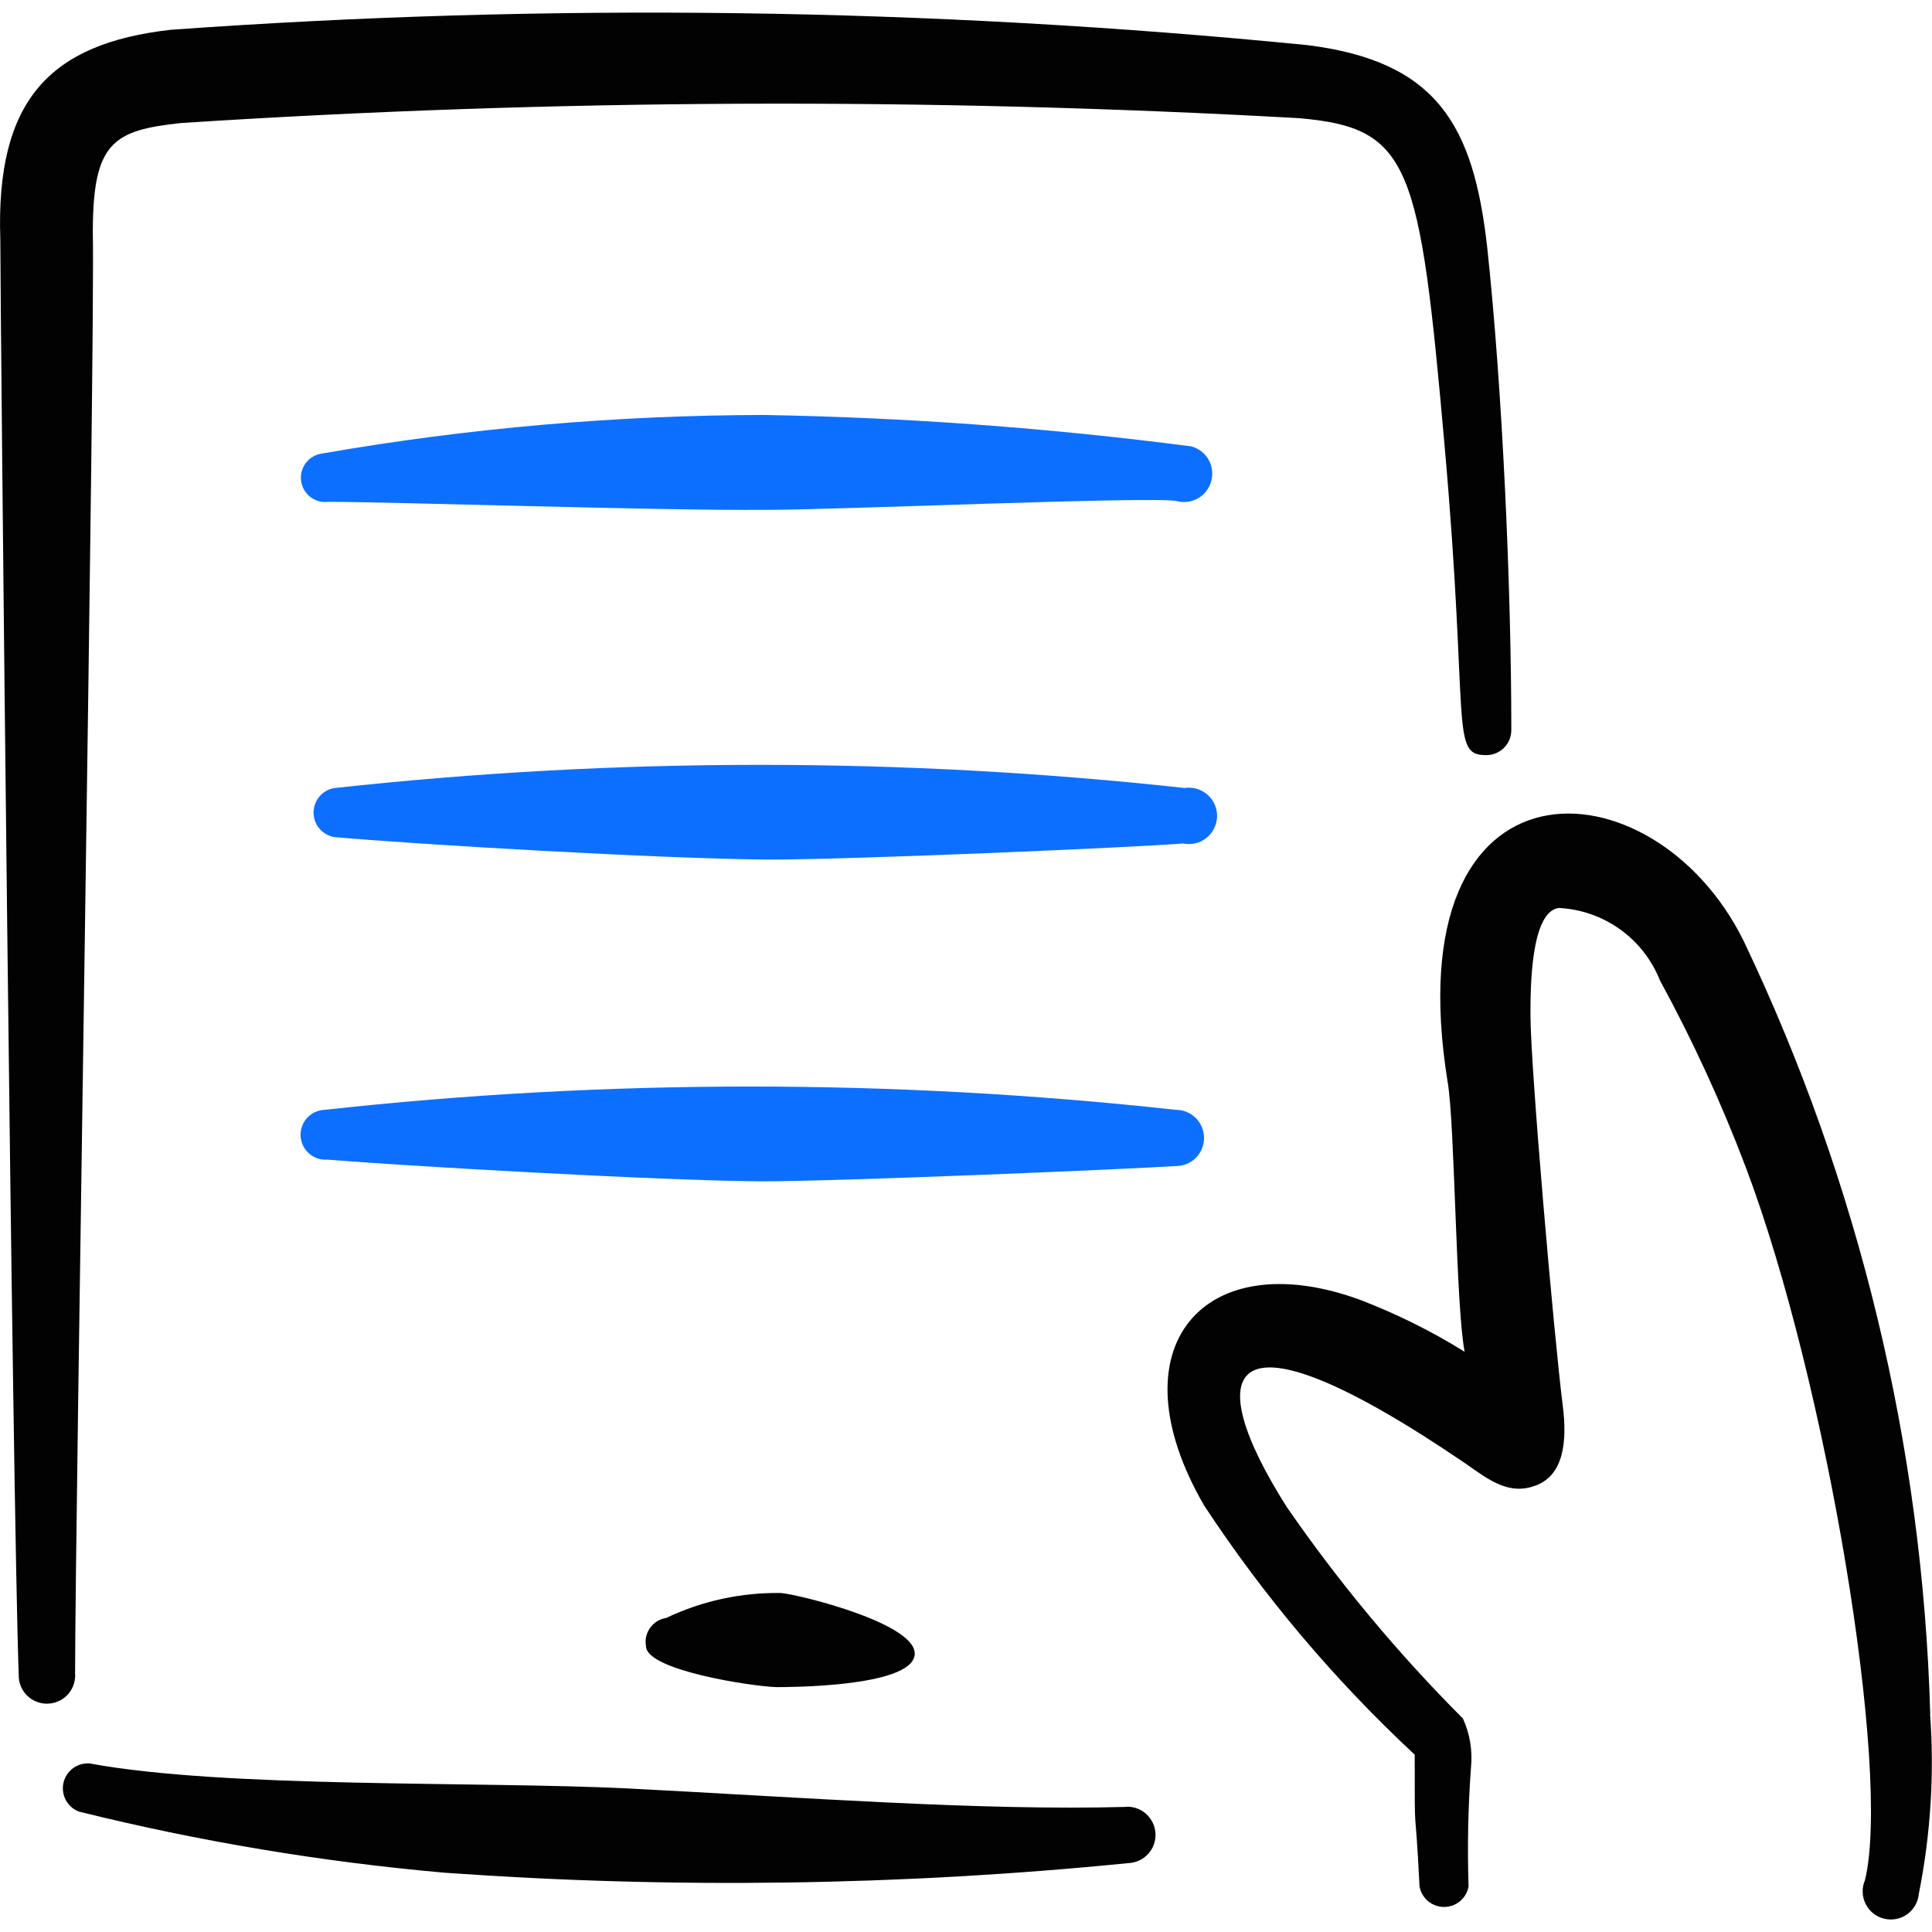 <svg xmlns="http://www.w3.org/2000/svg" fill="none" viewBox="0 0 24 24" id="Kindle-Read-Document-Hold--Streamline-Freehand">
  <desc>
    Kindle Read Document Hold Streamline Icon: https://streamlinehq.com
  </desc>
  <path fill="#020202" fill-rule="evenodd" d="M13.989 22.446c-1.808 0.05 -4.046 -0.12 -6.203 -0.23 -1.858 -0.09 -4.995 0 -6.673 -0.31 -0.074 -0.005 -0.148 0.016 -0.208 0.061 -0.06 0.045 -0.101 0.11 -0.117 0.182 -0.016 0.073 -0.005 0.149 0.031 0.215 0.036 0.065 0.094 0.116 0.164 0.141 1.493 0.37 3.013 0.624 4.545 0.759 2.829 0.202 5.669 0.162 8.491 -0.12 0.093 -0.004 0.18 -0.045 0.243 -0.113 0.063 -0.068 0.096 -0.159 0.092 -0.252 -0.004 -0.093 -0.045 -0.18 -0.113 -0.243s-0.159 -0.096 -0.252 -0.092Z" clip-rule="evenodd" stroke-width="1"></path>
  <path fill="#020202" fill-rule="evenodd" d="M0.933 20.778c0 -1.878 0.25 -16.592 0.22 -17.891 0 -1.119 0.25 -1.269 1.099 -1.359 4.623 -0.299 9.26 -0.319 13.885 -0.06 1.389 0.12 1.498 0.569 1.808 4.066 0.31 3.496 0.06 3.856 0.529 3.846 0.041 -0.001 0.081 -0.011 0.118 -0.027 0.037 -0.017 0.07 -0.041 0.098 -0.07 0.028 -0.03 0.05 -0.065 0.064 -0.103 0.014 -0.038 0.021 -0.079 0.02 -0.119 0 -1.758 -0.11 -4.235 -0.3 -5.994C18.304 1.559 17.855 0.76 16.236 0.56 11.545 0.096 6.823 0.032 2.121 0.37 0.623 0.54 -0.056 1.239 0.004 2.977c0 0.909 0.15 15.743 0.23 17.871 0.009 0.093 0.055 0.178 0.127 0.237 0.036 0.029 0.077 0.051 0.121 0.064 0.044 0.013 0.091 0.018 0.136 0.013 0.046 -0.005 0.09 -0.018 0.131 -0.04 0.041 -0.022 0.077 -0.051 0.106 -0.087 0.029 -0.036 0.051 -0.077 0.064 -0.121 0.013 -0.044 0.018 -0.091 0.013 -0.137Z" clip-rule="evenodd" stroke-width="1"></path>
  <path fill="#0c6fff" fill-rule="evenodd" d="M4.079 6.234c0.799 0 4.096 0.11 5.424 0.1 0.909 0 4.785 -0.17 5.114 -0.11 0.045 0.012 0.091 0.015 0.137 0.009 0.046 -0.006 0.09 -0.021 0.13 -0.044 0.04 -0.023 0.075 -0.054 0.103 -0.091 0.028 -0.037 0.049 -0.079 0.06 -0.123 0.012 -0.045 0.015 -0.091 0.009 -0.137 -0.006 -0.046 -0.021 -0.09 -0.044 -0.13 -0.023 -0.04 -0.054 -0.075 -0.091 -0.103 -0.037 -0.028 -0.079 -0.048 -0.123 -0.06 -1.759 -0.229 -3.53 -0.359 -5.304 -0.39 -1.842 0.003 -3.68 0.163 -5.494 0.479 -0.079 0.011 -0.151 0.052 -0.2 0.116 -0.049 0.064 -0.07 0.144 -0.06 0.224 0.011 0.079 0.052 0.151 0.116 0.2 0.064 0.049 0.144 0.07 0.224 0.06Z" clip-rule="evenodd" stroke-width="1"></path>
  <path fill="#0c6fff" fill-rule="evenodd" d="M14.728 9.79c-3.516 -0.385 -7.063 -0.385 -10.579 0 -0.071 0.013 -0.136 0.051 -0.182 0.106 -0.046 0.056 -0.072 0.126 -0.072 0.198 0 0.072 0.025 0.143 0.072 0.198s0.111 0.093 0.182 0.106c0.999 0.09 4.056 0.27 5.394 0.28 1.079 0 4.515 -0.15 5.155 -0.2 0.05 0.01 0.101 0.01 0.15 -0.002 0.049 -0.011 0.096 -0.033 0.136 -0.065 0.04 -0.031 0.073 -0.071 0.096 -0.116 0.023 -0.045 0.036 -0.095 0.039 -0.145 0.002 -0.051 -0.007 -0.101 -0.026 -0.148 -0.019 -0.047 -0.049 -0.089 -0.086 -0.124 -0.037 -0.034 -0.082 -0.06 -0.13 -0.076 -0.048 -0.016 -0.099 -0.021 -0.15 -0.015Z" clip-rule="evenodd" stroke-width="1"></path>
  <path fill="#0c6fff" fill-rule="evenodd" d="M4.059 14.405c0.999 0.08 4.086 0.26 5.394 0.27 0.999 0 4.525 -0.15 5.155 -0.19 0.093 0 0.182 -0.037 0.247 -0.102 0.066 -0.066 0.102 -0.154 0.102 -0.247s-0.037 -0.182 -0.102 -0.247c-0.066 -0.066 -0.154 -0.102 -0.247 -0.102 -3.516 -0.386 -7.063 -0.386 -10.579 0 -0.082 0.004 -0.159 0.04 -0.215 0.101 -0.055 0.061 -0.084 0.141 -0.08 0.223 0.004 0.082 0.04 0.159 0.101 0.215 0.061 0.055 0.141 0.084 0.223 0.08Z" clip-rule="evenodd" stroke-width="1"></path>
  <path fill="#020202" fill-rule="evenodd" d="M8.275 20.099c-0.04 0.006 -0.078 0.02 -0.112 0.041 -0.034 0.021 -0.064 0.049 -0.087 0.081 -0.023 0.033 -0.04 0.07 -0.049 0.109 -0.009 0.039 -0.01 0.08 -0.002 0.119 0 0.3 1.309 0.499 1.618 0.509 0.15 0 1.648 0 1.718 -0.39 0.07 -0.39 -1.428 -0.759 -1.658 -0.779 -0.494 -0.008 -0.983 0.098 -1.428 0.31Z" clip-rule="evenodd" stroke-width="1"></path>
  <path fill="#020202" fill-rule="evenodd" d="M23.978 21.288c-0.095 -3.326 -0.885 -6.596 -2.318 -9.6 -1.119 -2.268 -4.355 -2.437 -3.676 1.758 0.09 0.529 0.1 2.777 0.21 3.346 -0.414 -0.258 -0.853 -0.475 -1.309 -0.649 -1.928 -0.699 -3.067 0.589 -1.928 2.557 0.745 1.133 1.624 2.173 2.617 3.097 0 1.189 0 0.44 0.06 1.638 0.013 0.071 0.051 0.136 0.106 0.182 0.056 0.046 0.126 0.072 0.198 0.072 0.073 0 0.143 -0.025 0.199 -0.072 0.056 -0.046 0.093 -0.111 0.106 -0.182 -0.016 -0.493 -0.006 -0.987 0.03 -1.478 0.021 -0.208 -0.013 -0.418 -0.1 -0.609 -0.807 -0.808 -1.539 -1.687 -2.188 -2.627 -1.079 -1.698 -0.819 -2.607 2.208 -0.549 0.3 0.21 0.549 0.41 0.889 0.28 0.34 -0.13 0.39 -0.539 0.33 -0.999 -0.11 -0.879 -0.4 -4.196 -0.4 -4.845 0 -0.32 0 -1.279 0.35 -1.329 0.274 0.013 0.538 0.105 0.761 0.264 0.223 0.159 0.396 0.38 0.497 0.635 0.409 0.75 0.766 1.528 1.069 2.328 0.999 2.647 1.808 7.502 1.478 8.851 -0.02 0.046 -0.03 0.097 -0.028 0.147 0.001 0.051 0.013 0.1 0.036 0.146 0.022 0.045 0.054 0.085 0.093 0.117 0.039 0.032 0.085 0.055 0.134 0.067 0.049 0.012 0.1 0.014 0.15 0.005 0.05 -0.009 0.097 -0.029 0.138 -0.058 0.041 -0.029 0.076 -0.067 0.101 -0.111 0.025 -0.044 0.041 -0.093 0.045 -0.143 0.147 -0.736 0.195 -1.489 0.14 -2.238Z" clip-rule="evenodd" stroke-width="1"></path>
</svg>